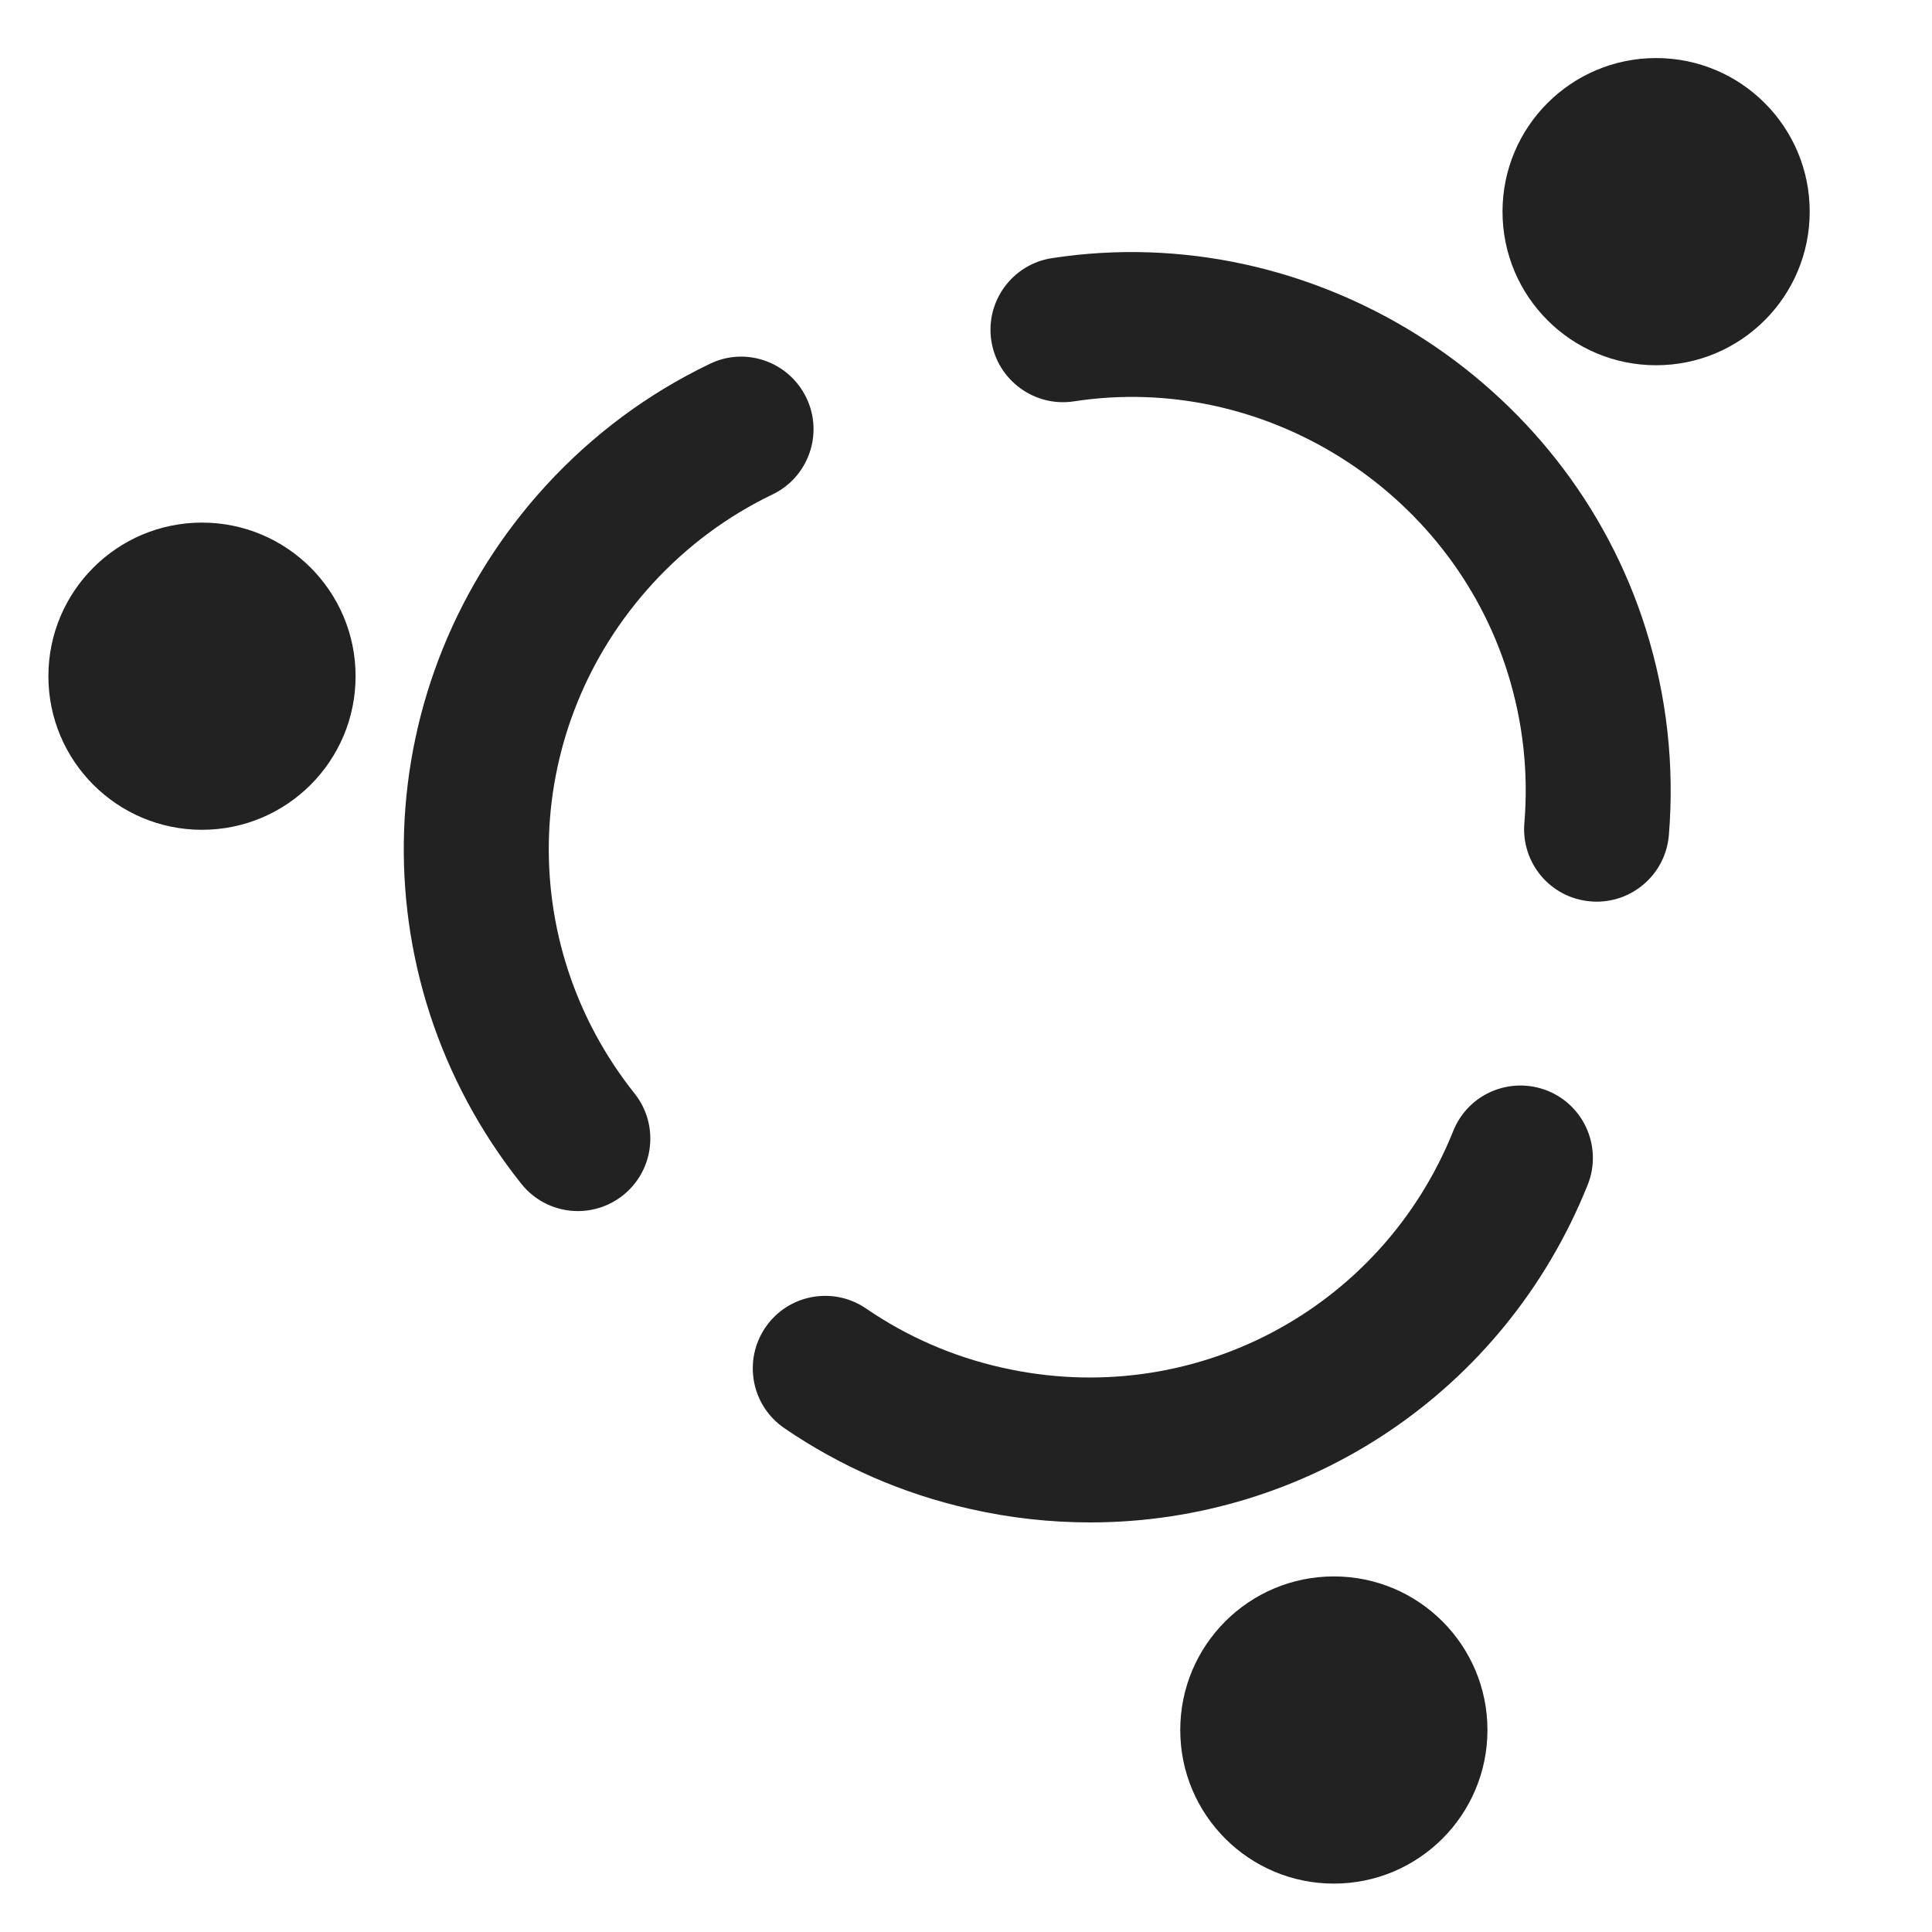 <?xml version="1.0" encoding="UTF-8"?>
<svg xmlns="http://www.w3.org/2000/svg" width="20" height="20" viewBox="0 0 20 20">
  <circle cx="17.144" cy="2.191" r="1.59" fill="#222"/>
  <circle cx="2.091" cy="7" r="1.59" fill="#222"/>
  <circle cx="13.808" cy="17.909" r="1.59" fill="#222"/>
  <path d="m11.287,15.76c-.412,0-.829-.045-1.247-.14-.692-.156-1.339-.438-1.921-.836-.342-.234-.429-.701-.195-1.043.233-.342.701-.429,1.042-.195.425.291.897.497,1.404.611,1.959.445,3.926-.587,4.674-2.449.154-.386.591-.57.975-.417.384.154.571.591.416.976-.864,2.153-2.917,3.493-5.149,3.493Z" fill="#222"/>
  <path d="m5.983,12.537c-.221,0-.439-.097-.587-.283-1.713-2.154-1.606-5.193.255-7.227.484-.528,1.055-.952,1.696-1.26.374-.182.821-.022,1.001.352.179.373.021.821-.352,1-.468.225-.885.535-1.24.922-1.36,1.485-1.438,3.706-.187,5.279.258.324.204.796-.12,1.054-.138.109-.303.163-.466.163Z" fill="#222"/>
  <path d="m16.528,9.334c-.021,0-.042-.001-.063-.003-.413-.034-.719-.396-.685-.81.044-.525-.014-1.048-.172-1.554-.595-1.902-2.527-3.115-4.492-2.812-.406.062-.792-.219-.854-.629-.062-.409.22-.792.629-.854,2.688-.412,5.336,1.244,6.149,3.848.216.691.295,1.406.236,2.126-.033.392-.361.688-.747.688Z" fill="#222"/>
</svg>